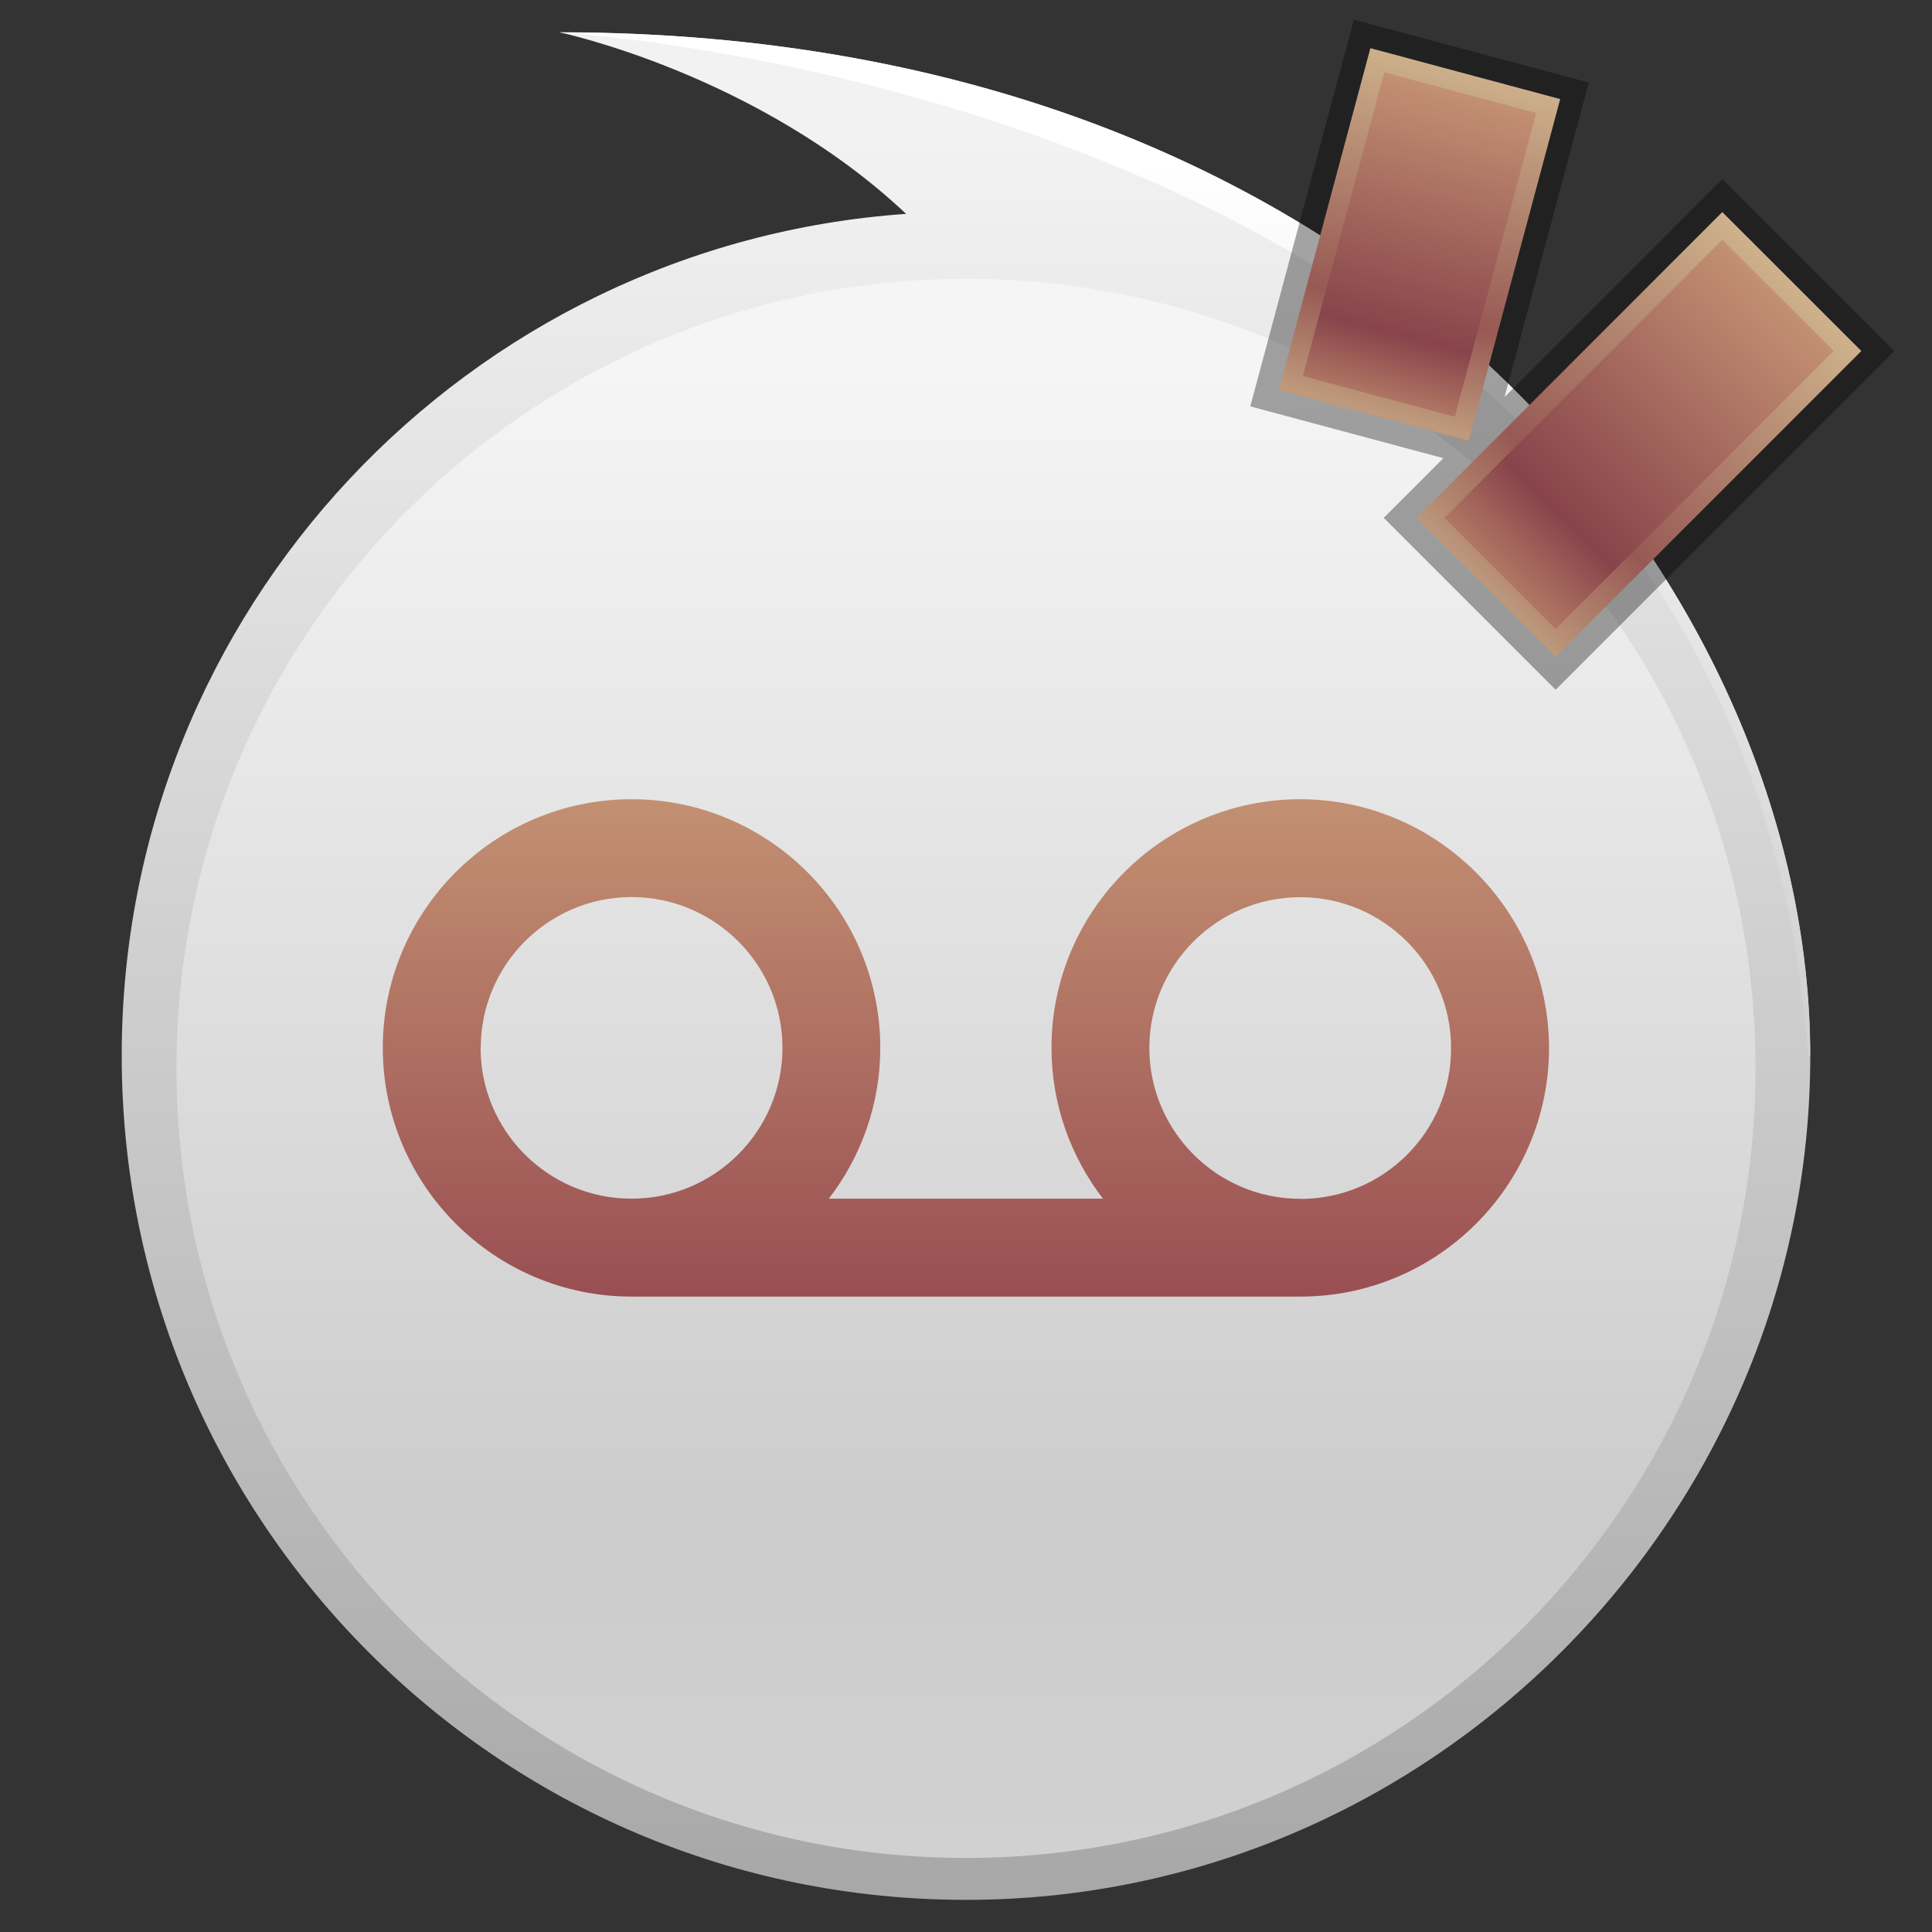 <?xml version="1.0" encoding="UTF-8"?>
<!DOCTYPE svg PUBLIC "-//W3C//DTD SVG 1.1 Tiny//EN" "http://www.w3.org/Graphics/SVG/1.1/DTD/svg11-tiny.dtd">
<svg baseProfile="tiny" height="60" viewBox="0 0 60 60" width="60" xmlns="http://www.w3.org/2000/svg" xmlns:xlink="http://www.w3.org/1999/xlink">
<rect x="0" y="0" width="60" height="60" fill="#333333" stroke="none"/>
<g>
<linearGradient gradientUnits="userSpaceOnUse" id="SVGID_1_" x1="30" x2="30" y1="4.39" y2="58.45">
<stop offset="0" stop-color="#F2F2F2"/>
<stop offset="1" stop-color="#A8A8A8"/>
</linearGradient>
<path d="M17.36,1s6.154,1.286,10.78,5.642c-13.61,0.95-24.36,12.29-24.36,26.14,0,14.48,11.74,26.22,26.22,26.22s26.22-11.93,26.22-26.22c0-14.28-13.11-31.78-38.86-31.78z" fill="url(#SVGID_1_)"/>
<linearGradient gradientUnits="userSpaceOnUse" id="SVGID_2_" x1="36.79" x2="36.79" y1="5.052" y2="31.46">
<stop offset="0" stop-color="#FFFFFF"/>
<stop offset="1" stop-color="#CFD3D1"/>
</linearGradient>
<path d="M56.15,32.73l0.066,0.055c0-14.28-13.11-31.78-38.86-31.78,0,0,36.7,2.018,38.79,31.73z" fill="url(#SVGID_2_)"/>
<linearGradient gradientUnits="userSpaceOnUse" id="SVGID_3_" x1="30" x2="30" y1="9.028" y2="57.83">
<stop offset="0" stop-color="#F5F5F5"/>
<stop offset="0.05" stop-color="#F5F5F5"/>
<stop offset="0.782" stop-color="#CCCCCC"/>
<stop offset="1" stop-color="#D1D1D1"/>
</linearGradient>
<path d="M54.52,33.18c0,13.54-10.98,24.52-24.52,24.52s-24.52-10.98-24.52-24.52c-0.003-13.54,10.98-24.52,24.52-24.52s24.52,10.98,24.52,24.52z" fill="url(#SVGID_3_)"/>
<linearGradient gradientUnits="userSpaceOnUse" id="SVGID_4_" x1="30" x2="30" y1="24.82" y2="40.68">
<stop offset="0" stop-color="#C39072"/>
<stop offset="1" stop-color="#984D51"/>
</linearGradient>
<path d="M40.38,24.82c-4.26,0-7.725,3.465-7.725,7.72,0,1.766,0.602,3.385,1.598,4.686h-8.513c0.998-1.301,1.598-2.92,1.598-4.686,0-4.255-3.465-7.72-7.724-7.72-4.26,0-7.726,3.465-7.726,7.72,0,4.262,3.466,7.727,7.726,7.727h20.77c4.26,0,7.723-3.465,7.723-7.727-0.01-4.25-3.48-7.72-7.74-7.72zm-25.45,7.72c0-2.58,2.101-4.681,4.685-4.681,2.583,0,4.685,2.102,4.685,4.681,0,2.584-2.102,4.686-4.685,4.686-2.59,0-4.69-2.1-4.69-4.69zm25.45,4.69c-2.584,0-4.686-2.102-4.686-4.686,0-2.58,2.102-4.681,4.686-4.681,2.583,0,4.684,2.102,4.684,4.681,0.01,2.59-2.09,4.69-4.68,4.69z" fill="url(#SVGID_4_)"/>
<rect fill="none" height="60" width="60"/>
</g>
<g transform="matrix(1 0 0 1 30 0)">
<polygon fill-opacity="0.35" points="23.487,5.563 16.725,12.331 19.341,2.565 12.047,0.611 8.829,12.621   14.825,14.229 12.973,16.083 18.312,21.421 28.829,10.901 " stroke-opacity="0.35"/>
<linearGradient gradientTransform="matrix(1 0 0 -1 -282.481 -376.019)" gradientUnits="userSpaceOnUse" id="SVGID_1__" x1="297.974" x2="295.226" y1="-378.169" y2="-388.777">
<stop offset="0" style="stop-color:#CDB18B"/>
<stop offset="0.703" style="stop-color:#985954"/>
<stop offset="1" style="stop-color:#BE997B"/>
</linearGradient>
<polygon fill="url(#SVGID_1__)" points="9.714,12.11 12.558,1.496 18.453,3.077 15.611,13.691 "/>
<linearGradient gradientTransform="matrix(1 0 0 -1 -282.481 -376.019)" gradientUnits="userSpaceOnUse" id="SVGID_2__" x1="297.782" x2="295.341" y1="-378.893" y2="-388.353">
<stop offset="0" style="stop-color:#C39072"/>
<stop offset="0.794" style="stop-color:#88444B"/>
<stop offset="1" style="stop-color:#AF7563"/>
</linearGradient>
<polygon fill="url(#SVGID_2__)" points="15.18,12.942 10.463,11.679 12.989,2.246 17.706,3.508 "/>
<linearGradient gradientTransform="matrix(1 0 0 -1 -282.481 -376.019)" gradientUnits="userSpaceOnUse" id="SVGID_3__" x1="308.027" x2="298.643" y1="-384.75" y2="-394.363">
<stop offset="0" style="stop-color:#CDB18B"/>
<stop offset="0.703" style="stop-color:#985954"/>
<stop offset="1" style="stop-color:#BE997B"/>
</linearGradient>
<polygon fill="url(#SVGID_3__)" points="13.995,16.083 23.487,6.585 27.805,10.901 18.312,20.398 "/>
<linearGradient gradientTransform="matrix(1 0 0 -1 -282.481 -376.019)" gradientUnits="userSpaceOnUse" id="SVGID_4__" x1="307.701" x2="299.158" y1="-385.153" y2="-393.772">
<stop offset="0" style="stop-color:#C39072"/>
<stop offset="0.794" style="stop-color:#88444B"/>
<stop offset="1" style="stop-color:#AF7563"/>
</linearGradient>
<polygon fill="url(#SVGID_4__)" points="18.312,19.532 14.858,16.083 23.487,7.449 26.944,10.901 "/>
<rect fill="none" height="30" width="30"/>
</g>
</svg>
